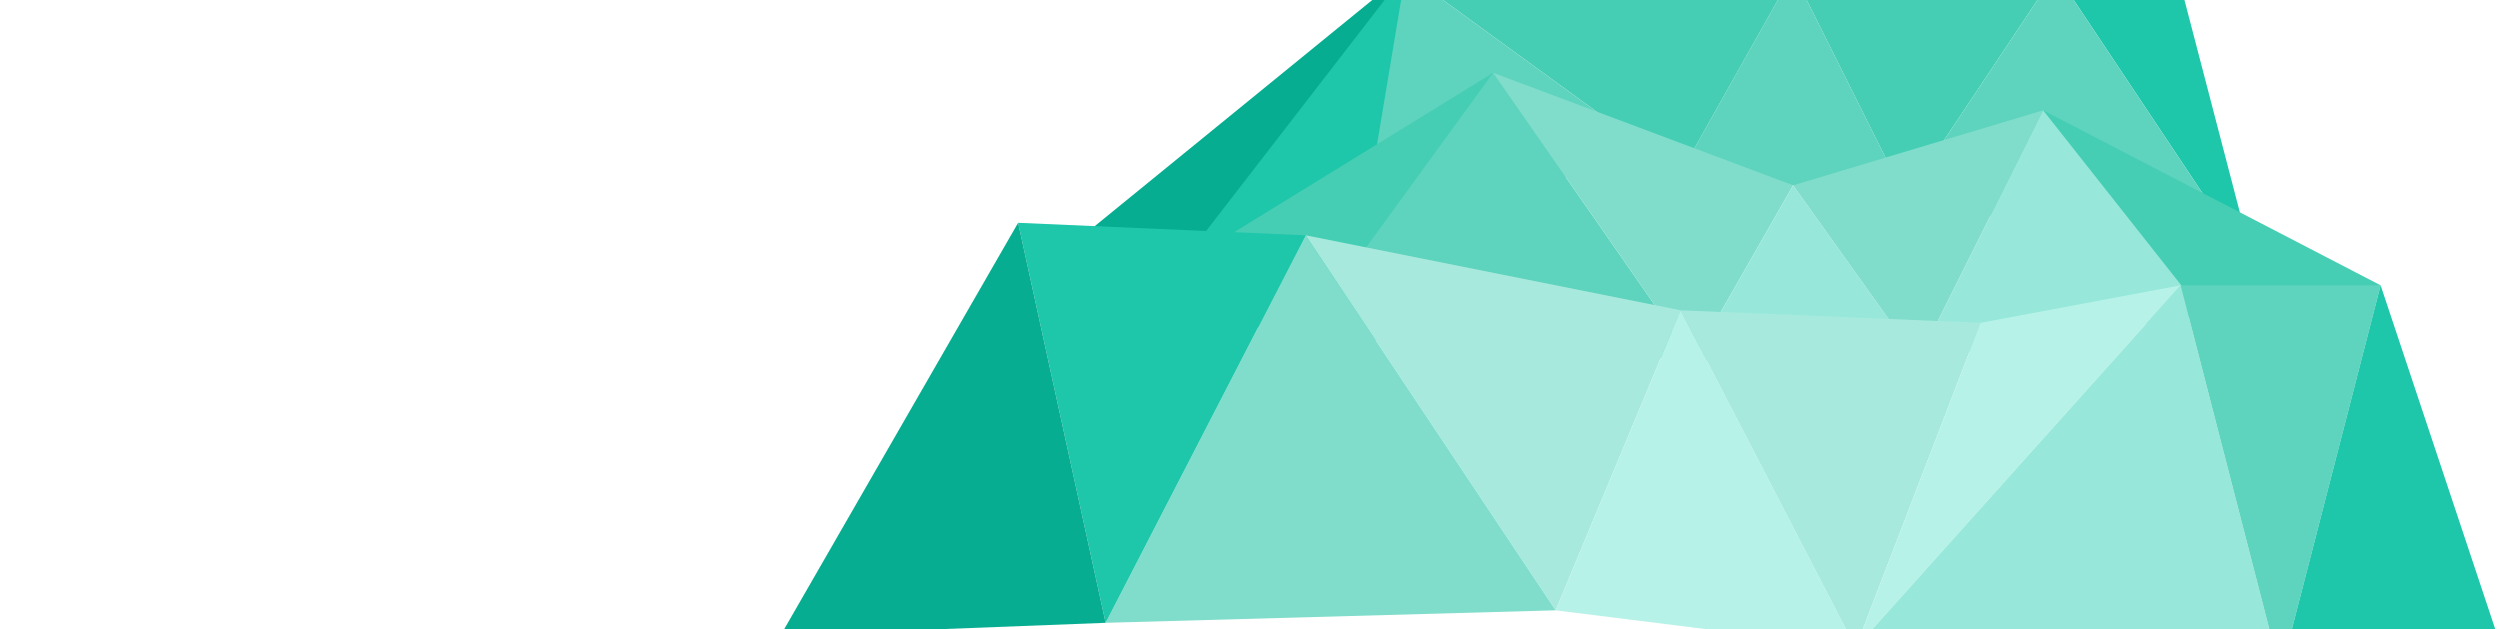 <?xml version="1.0" encoding="utf-8"?>
<!DOCTYPE svg PUBLIC "-//W3C//DTD SVG 1.1//EN" "http://www.w3.org/Graphics/SVG/1.1/DTD/svg11.dtd">
<svg version="1.1" id="Layer_1" xmlns="http://www.w3.org/2000/svg" xmlns:xlink="http://www.w3.org/1999/xlink" x="0px" y="0px" width="2000px" height="503.5px" viewBox="0 0 2000 503.5" enable-background="new 0 0 2000 503.5" xml:space="preserve">
    <polygon fill="#1EC6AA" points="1644.5,-21.75 1744.5,-11.75 1804.5,218.25 " />
    <polygon fill="#07AD91" points="1124.5,-21.75 854.5,198.25 944.5,228.25 " />
    <polygon fill="#46CEB4" points="1434.5,-21.75 1644.5,-21.75 1524.5,158.25 " />
    <polygon fill="#5ED3BD" points="1434.5,-21.75 1344.5,138.25 1524.5,158.25 " />
    <polygon fill="#46CEB4" points="1124.5,-21.75 1434.5,-21.75 1344.5,138.25 " />
    <polyline fill="#5ED3BD" points="1084.5,148.25 1124.5,-21.75 1344.5,138.25 " />
    <polygon fill="#5ED3BD" points="1034.5,268.25 1194.5,58.25 1354.5,288.25 " />
    <polygon fill="#80DDCB" points="1434.5,148.25 1354.5,288.25 1194.5,58.25 " />
    <polygon fill="#97E8DA" points="1434.5,148.25 1534.5,288.25 1354.5,288.25 " />
    <polygon fill="#1EC6AA" points="1124.5,-21.75 954.5,198.25 1094.5,158.25 " />
    <polygon fill="#5ED3BD" points="1644.5,-21.75 1804.5,218.25 1524.5,158.25 " />
    <polygon fill="#80DDCB" points="1634.5,88.25 1434.5,148.25 1534.5,288.25 " />
    <polygon fill="#46CEB4" points="934.5,218.25 1034.5,278.25 1194.5,58.25 " />
    <polygon fill="#97E8DA" points="1784.5,248.25 1534.5,288.25 1634.5,88.25 " />
    <polygon fill="#A7EADD" points="1044.5,188.25 1344.5,248.25 1244.5,488.25 " />
    <polygon fill="#B6F2E7" points="1484.5,518.25 1244.5,488.25 1344.5,248.25 " />
    <polygon fill="#A7EADD" points="1584.5,258.25 1344.5,248.25 1484.5,518.25 " />
    <polygon fill="#B6F2E7" points="1744.5,228.25 1484.5,518.25 1584.5,258.25 " />
    <polygon fill="#97E8DA" points="1824.5,538.25 1744.5,228.25 1484.5,518.25 " />
    <polygon fill="#80DDCB" points="884.5,498.25 1044.5,188.25 1244.5,488.25 " />
    <polygon fill="#46CEB4" points="1634.5,88.25 1904.5,228.25 1784.5,278.25 " />
    <polyline fill="#1EC6AA" points="884.5,498.25 814.5,178.25 1044.5,188.25 " />
    <polygon fill="#07AD91" points="624.5,508.25 814.5,178.25 884.5,498.25 " />
    <polygon fill="#5ED3BD" points="1904.5,228.25 1744.5,228.25 1824.5,538.25 " />
    <polygon fill="#1EC6AA" points="2004.5,528.25 1904.5,228.25 1824.5,538.25 " />
</svg>